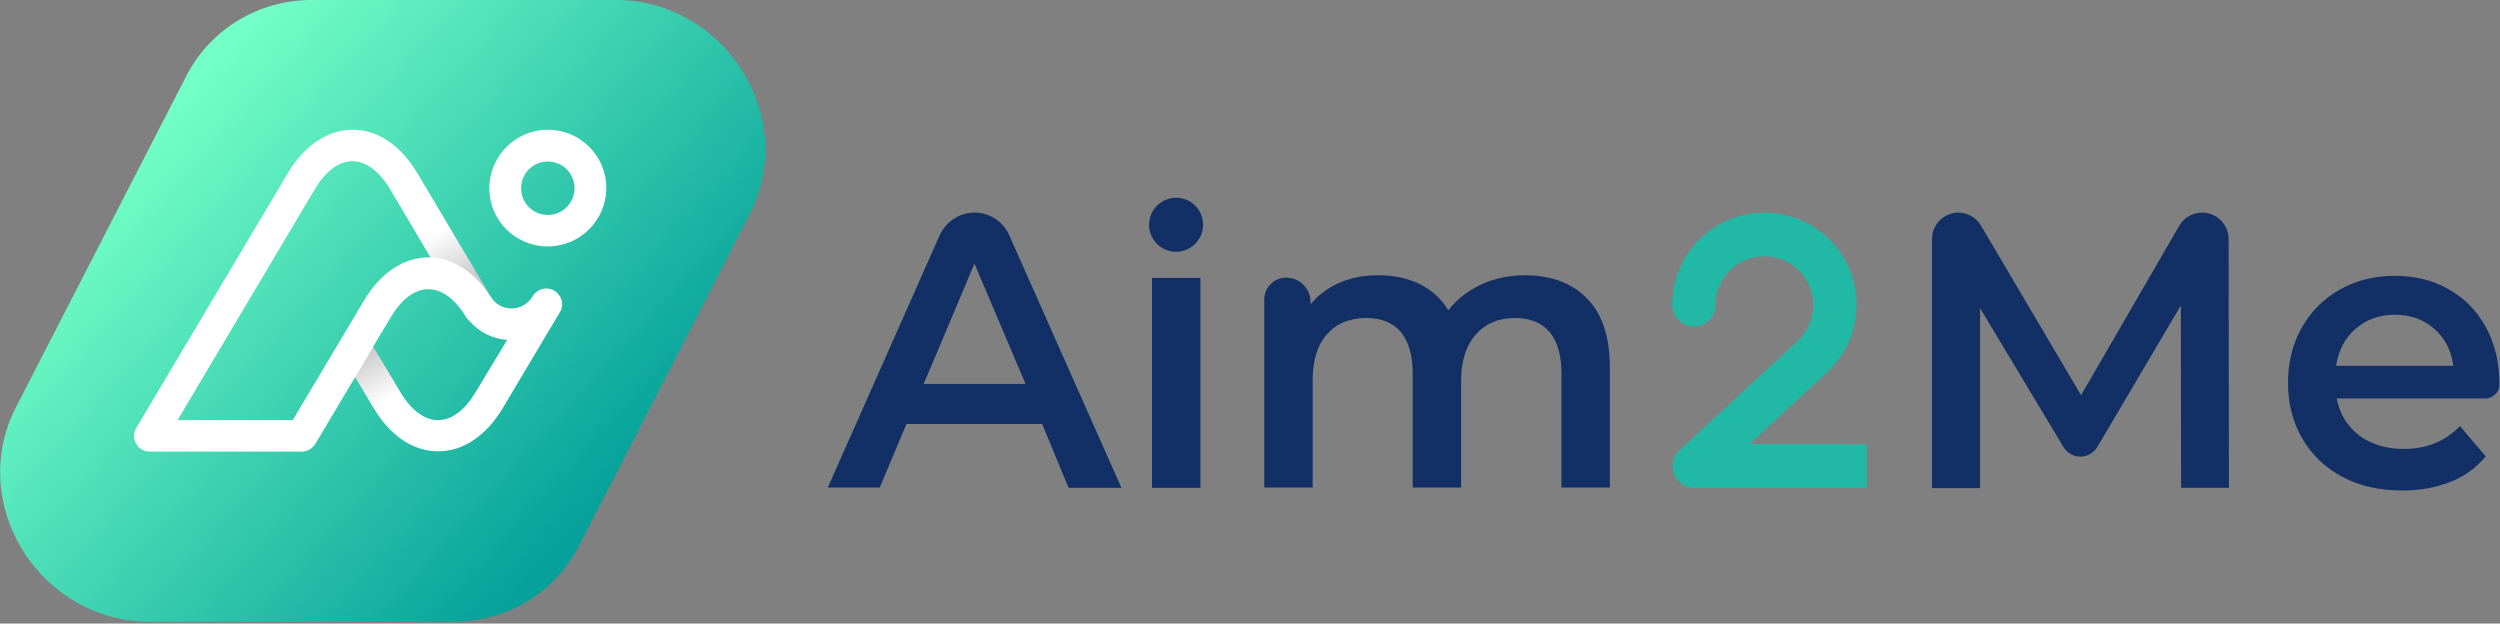 <svg width="842" height="210" viewBox="0 0 842 210" fill="none" xmlns="http://www.w3.org/2000/svg">
<rect x="0" y="0" width="842" height="210" fill="#808080" stroke="none"/>
<path d="M62.8 25.5L5.4 137.1C-11.4 169.7 13.4 209.4 50.5 209.4H152.8C170.7 209.4 186.9 199.6 195 183.9L252.4 72.3C269.2 39.7 244.4 0 207.3 0H105C87.1 0 70.9 9.8 62.8 25.5Z" fill="url(#paint0_linear)"/>
<path d="M186.7 97.9C184.2 96.4 180.9 97.2 179.4 99.8C177.9 102.3 175.2 103.9 172.3 103.9C169.3 103.9 166.7 102.4 165.2 99.8L140.5 58.2C134.9 48.9 127.2 43.7 118.8 43.7C110.4 43.7 102.6 48.9 97 58.2L45.9 144.1C44.9 145.7 44.9 147.8 45.8 149.4C46.7 151.1 48.5 152.1 50.4 152.1H101.6C103.5 152.1 105.2 151.1 106.2 149.5L119.6 127L125.9 137.5C131.5 146.9 139.2 152 147.6 152C156 152 163.7 146.8 169.3 137.5C169.3 137.5 188.2 105.7 188.6 105.1C190.1 102.7 189.2 99.4 186.7 97.9ZM98.6 141.5H59.8L106.1 63.6C109.7 57.6 114.1 54.3 118.7 54.3C123.2 54.3 127.7 57.6 131.3 63.6L145 86.7C144.8 86.7 144.5 86.7 144.3 86.7C135.9 86.7 128.2 91.9 122.6 101.2L98.6 141.5ZM160.1 132.2C156.5 138.2 152.1 141.5 147.5 141.5C143 141.5 138.5 138.2 134.9 132.2L125.7 116.7L131.7 106.7C135.3 100.7 139.7 97.4 144.3 97.4C148.8 97.4 153.3 100.7 156.9 106.7C157.2 107.2 157.6 107.7 158.1 108.1C161.3 111.8 165.8 114.1 170.8 114.5L160.1 132.2Z" fill="white"/>
<path d="M184.5 43.7C173.7 43.7 164.8 52.5 164.8 63.4C164.8 74.3 173.6 83 184.5 83C195.3 83 204.2 74.2 204.2 63.3C204.2 52.4 195.3 43.7 184.5 43.7ZM184.5 72.4C179.5 72.4 175.5 68.4 175.5 63.4C175.5 58.4 179.5 54.4 184.5 54.4C189.5 54.4 193.5 58.4 193.5 63.4C193.5 68.4 189.4 72.4 184.5 72.4Z" fill="white"/>
<path opacity="0.2" d="M119.6 127.1L125.8 116.7L135 132.2L125.6 137.1L119.6 127.1Z" fill="url(#paint1_linear)"/>
<path opacity="0.2" d="M164.4 98.8C164.7 99.1 164.9 99.4 165.1 99.7C165.1 99.7 165.1 99.8 165.2 99.8L151.7 77.1L139.6 77.6L145 86.7C152.4 87 159.2 91.2 164.4 98.8Z" fill="url(#paint2_linear)"/>
<path d="M351 142.8H305.3L296.3 164.2H278.8L316.5 79.2C318.6 74.6 323.2 71.6 328.2 71.6C333.3 71.6 337.9 74.6 339.9 79.2L377.7 164.3H359.9L351 142.8ZM345.4 129.3L328.2 88.8L311.1 129.3H345.4Z" fill="#123066"/>
<path d="M388 93.6H404.3V164.3H388V93.6Z" fill="#123066"/>
<path d="M534.5 100.5C539.6 105.7 542.2 113.4 542.2 123.7V164.2H525.9V125.8C525.9 119.6 524.5 115 521.9 111.8C519.2 108.7 515.3 107.1 510.3 107.1C504.8 107.1 500.4 108.9 497.1 112.6C493.8 116.3 492.1 121.5 492.1 128.3V164.2H475.8V125.8C475.8 119.6 474.4 115 471.8 111.8C469.1 108.7 465.2 107.1 460.2 107.1C454.6 107.1 450.2 108.9 447 112.5C443.7 116.1 442.1 121.4 442.1 128.3V164.2H425.8V100.9C425.8 96.8 429.1 93.5 433.2 93.5C437.7 93.5 441.4 97.2 441.4 101.7V102.5C444 99.3 447.3 96.9 451.2 95.2C455.1 93.5 459.5 92.7 464.3 92.7C469.5 92.7 474.2 93.7 478.2 95.7C482.2 97.7 485.4 100.6 487.8 104.5C490.7 100.8 494.4 97.9 498.9 95.8C503.4 93.7 508.4 92.7 513.9 92.7C522.5 92.8 529.4 95.3 534.5 100.5Z" fill="#123066"/>
<path d="M734.6 164.3L734.5 102.9L706.4 150.5C705.2 152.5 703 153.8 700.7 153.8C698.4 153.8 696.2 152.6 695 150.6L666.9 103.8V164.4H650.7V80.5C650.7 75.6 654.7 71.6 659.6 71.6C662.7 71.6 665.6 73.3 667.2 76L700.9 133.1L734 76C735.6 73.3 738.5 71.6 741.7 71.6C746.6 71.6 750.6 75.6 750.6 80.5L750.7 164.3H734.6Z" fill="#123066"/>
<path d="M837 134.2H787C788 139.4 790.5 143.5 794.5 146.6C798.5 149.6 803.6 151.2 809.6 151.2C817.3 151.2 823.6 148.6 828.5 143.5L837.2 153.7C834.1 157.5 830.1 160.4 825.3 162.3C820.5 164.2 815.1 165.2 809.1 165.2C801.4 165.2 794.7 163.7 788.9 160.6C783.1 157.5 778.6 153.2 775.4 147.7C772.2 142.2 770.6 135.9 770.6 129C770.6 122.1 772.1 115.9 775.2 110.4C778.3 104.9 782.6 100.6 788.1 97.5C793.6 94.4 799.8 92.9 806.6 92.9C813.4 92.9 819.5 94.4 824.8 97.5C830.2 100.5 834.3 104.8 837.3 110.3C840.3 115.8 841.8 122.2 841.8 129.4C841.9 132 839.7 134.2 837 134.2ZM793.4 110.7C789.8 113.8 787.6 118 786.8 123.2H826.3C825.6 118.1 823.5 113.9 819.9 110.8C816.3 107.6 811.9 106 806.6 106C801.4 106 797 107.6 793.4 110.7Z" fill="#123066"/>
<path d="M621.3 149.6H619.9H589.2L616 124.8C616.1 124.7 616.1 124.7 616.2 124.6C628.3 112.5 628.3 92.8 616.2 80.7C604.1 68.6 584.4 68.6 572.3 80.7C566.4 86.6 563.2 94.4 563.2 102.7C563.2 106.7 566.5 110 570.5 110C574.5 110 577.8 106.7 577.8 102.7C577.8 98.3 579.5 94.2 582.6 91.1C589 84.7 599.4 84.7 605.9 91.1C612.3 97.5 612.3 107.8 606 114.3L565.6 151.7C563.4 153.7 562.7 156.9 563.8 159.7C564.9 162.5 567.6 164.3 570.6 164.3H620H621.4H628.7V149.7H621.3V149.6Z" fill="#21B9A5"/>
<path d="M396.1 66.6C391.1 66.6 387 70.7 387 75.7C387 80.7 391.1 84.8 396.1 84.8C401.1 84.8 405.2 80.7 405.2 75.7C405.2 70.7 401.2 66.6 396.1 66.6Z" fill="#123066"/>
<defs>
<linearGradient id="paint0_linear" x1="55.821" y1="38.096" x2="201.709" y2="170.502" gradientUnits="userSpaceOnUse">
<stop stop-color="#73FFC7"/>
<stop offset="1" stop-color="#05A19A"/>
</linearGradient>
<linearGradient id="paint1_linear" x1="130.179" y1="134.649" x2="121.646" y2="119.744" gradientUnits="userSpaceOnUse">
<stop stop-color="white"/>
<stop offset="1"/>
</linearGradient>
<linearGradient id="paint2_linear" x1="146.608" y1="78.563" x2="156.166" y2="95.352" gradientUnits="userSpaceOnUse">
<stop stop-color="white"/>
<stop offset="1"/>
</linearGradient>
</defs>
</svg>
